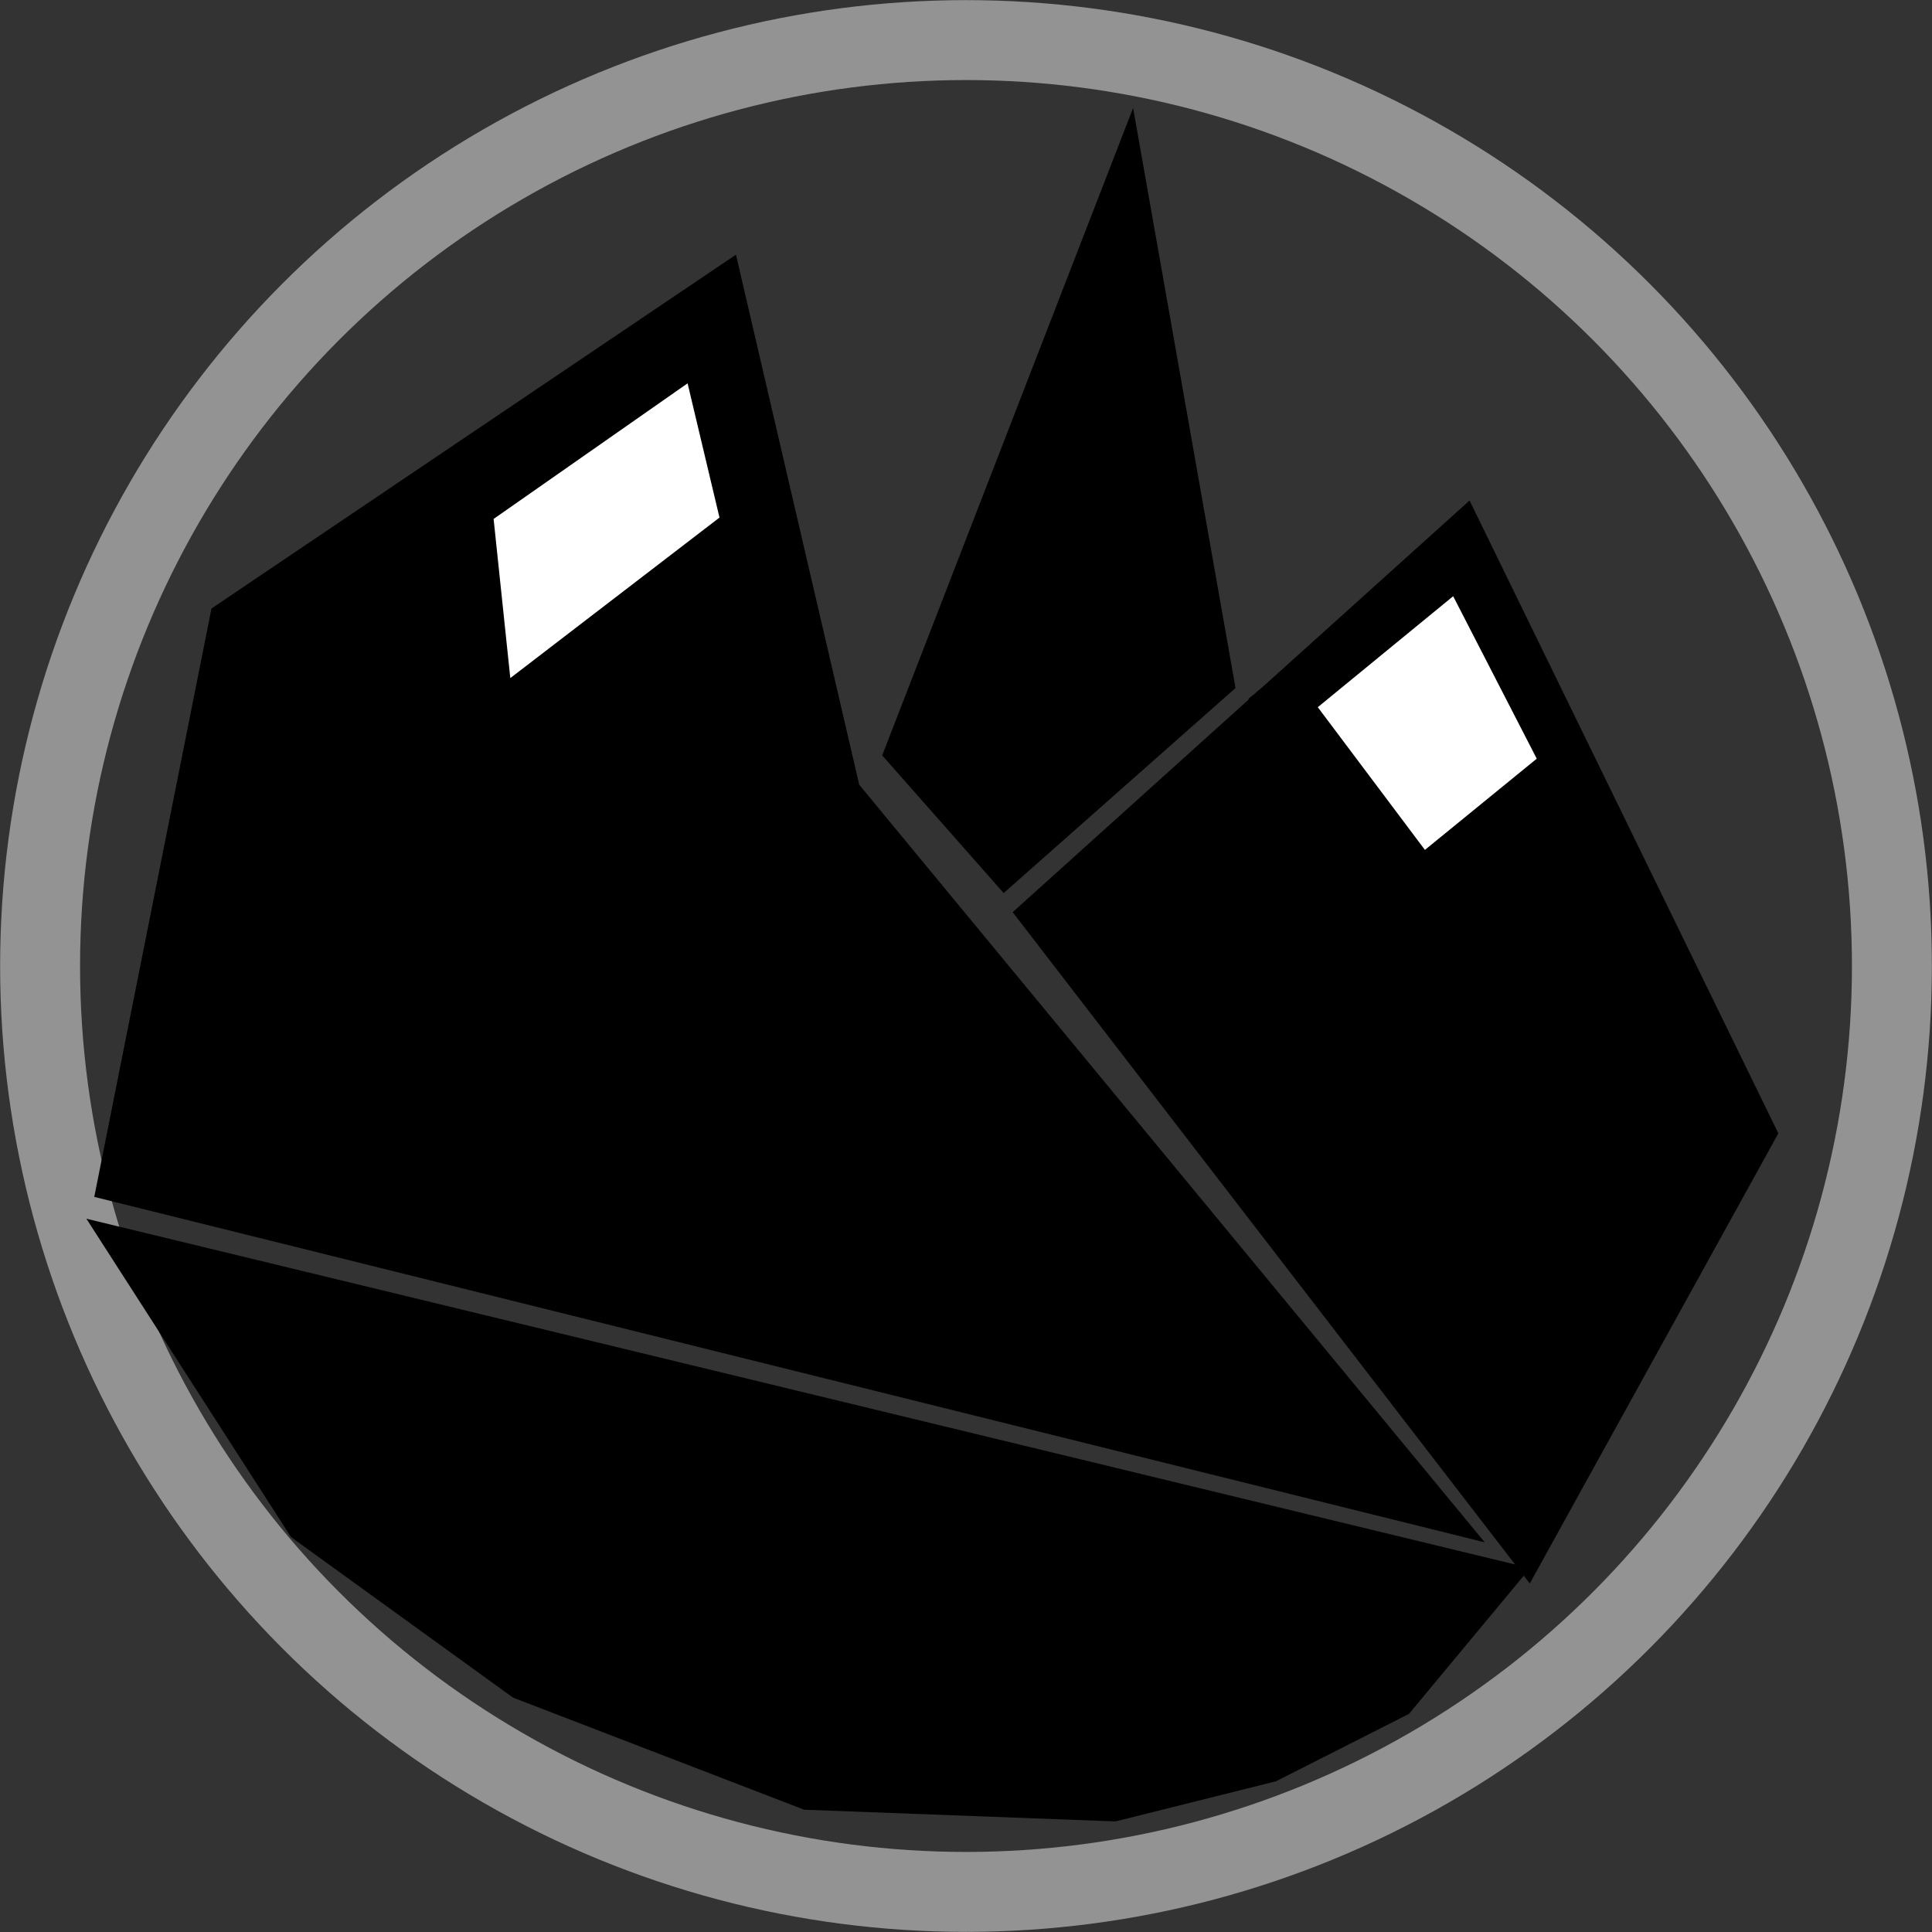 <?xml version="1.0" encoding="UTF-8" standalone="no"?>
<!-- Created with Inkscape (http://www.inkscape.org/) -->

<svg
   width="8mm"
   height="8mm"
   viewBox="0 0 8 8"
   version="1.1"
   id="svg1"
   inkscape:version="1.4 (86a8ad7, 2024-10-11)"
   sodipodi:docname="label-blue-resource-mountain.svg"
   xmlns:inkscape="http://www.inkscape.org/namespaces/inkscape"
   xmlns:sodipodi="http://sodipodi.sourceforge.net/DTD/sodipodi-0.dtd"
   xmlns="http://www.w3.org/2000/svg"
   xmlns:svg="http://www.w3.org/2000/svg">
  <rect x="0" y="0" width="8" height="8" fill="#333333" stroke="none"/>
  <sodipodi:namedview
     id="namedview1"
     pagecolor="#ffffff"
     bordercolor="#666666"
     borderopacity="1.0"
     inkscape:showpageshadow="2"
     inkscape:pageopacity="0.0"
     inkscape:pagecheckerboard="0"
     inkscape:deskcolor="#d1d1d1"
     inkscape:document-units="mm"
     inkscape:zoom="8.3740181"
     inkscape:cx="46.75175"
     inkscape:cy="31.70521"
     inkscape:window-width="2560"
     inkscape:window-height="1377"
     inkscape:window-x="-8"
     inkscape:window-y="-8"
     inkscape:window-maximized="1"
     inkscape:current-layer="layer1" />
  <defs
     id="defs1" />
  <g
     inkscape:label="Layer 1"
     inkscape:groupmode="layer"
     id="layer1">
    <g
       id="g8">
      <g
         id="g7">
        <ellipse
           style="fill:none;stroke:#939393;stroke-width:0.331;stroke-dasharray:none;stroke-opacity:1;paint-order:markers stroke fill"
           id="path1"
           cx="4"
           cy="4"
           rx="3.834"
           ry="3.834" />
        <path
           style="fill:#000000;stroke:#000000;stroke-width:0.265px;stroke-linecap:butt;stroke-linejoin:miter;stroke-opacity:1;fill-opacity:1"
           d="M 5.79,6.161 3.436,3.31 2.962,1.272 0.995,2.599 0.545,4.858 Z"
           id="path2" />
        <path
           style="fill:#ffffff;stroke:#000000;stroke-width:0.265px;stroke-linecap:butt;stroke-linejoin:miter;stroke-opacity:1;fill-opacity:1"
           d="M 1.904,2.085 2.006,3.057 3.128,2.196 2.931,1.367 Z"
           id="path3" />
        <path
           style="fill:#000000;fill-opacity:1;stroke:#000000;stroke-width:0.209px;stroke-linecap:butt;stroke-linejoin:miter;stroke-opacity:1"
           d="M 4.335,3.79 6.32,6.367 7.246,4.69 6.052,2.243 Z"
           id="path4" />
        <path
           style="fill:#ffffff;fill-opacity:1;stroke:#000000;stroke-width:0.209px;stroke-linecap:butt;stroke-linejoin:miter;stroke-opacity:1"
           d="M 5.313,2.911 5.882,3.669 6.495,3.169 6.051,2.306 Z"
           id="path5" />
        <path
           style="fill:#000000;stroke:#000000;stroke-width:0.265px;stroke-linecap:butt;stroke-linejoin:miter;stroke-opacity:1;fill-opacity:1"
           d="M 6.098,6.572 0.648,5.253 1.303,6.272 2.188,6.912 3.357,7.362 4.605,7.409 5.237,7.251 5.75,6.991 Z"
           id="path6" />
        <path
           style="fill:#000000;fill-opacity:1;stroke:#000000;stroke-width:0;stroke-linecap:butt;stroke-linejoin:miter;stroke-dasharray:none;stroke-opacity:1"
           d="M 3.653,3.128 4.156,3.698 5.116,2.849 4.692,0.447 Z"
           id="path7"
           sodipodi:nodetypes="ccccc" />
      </g>
    </g>
  </g>
</svg>
